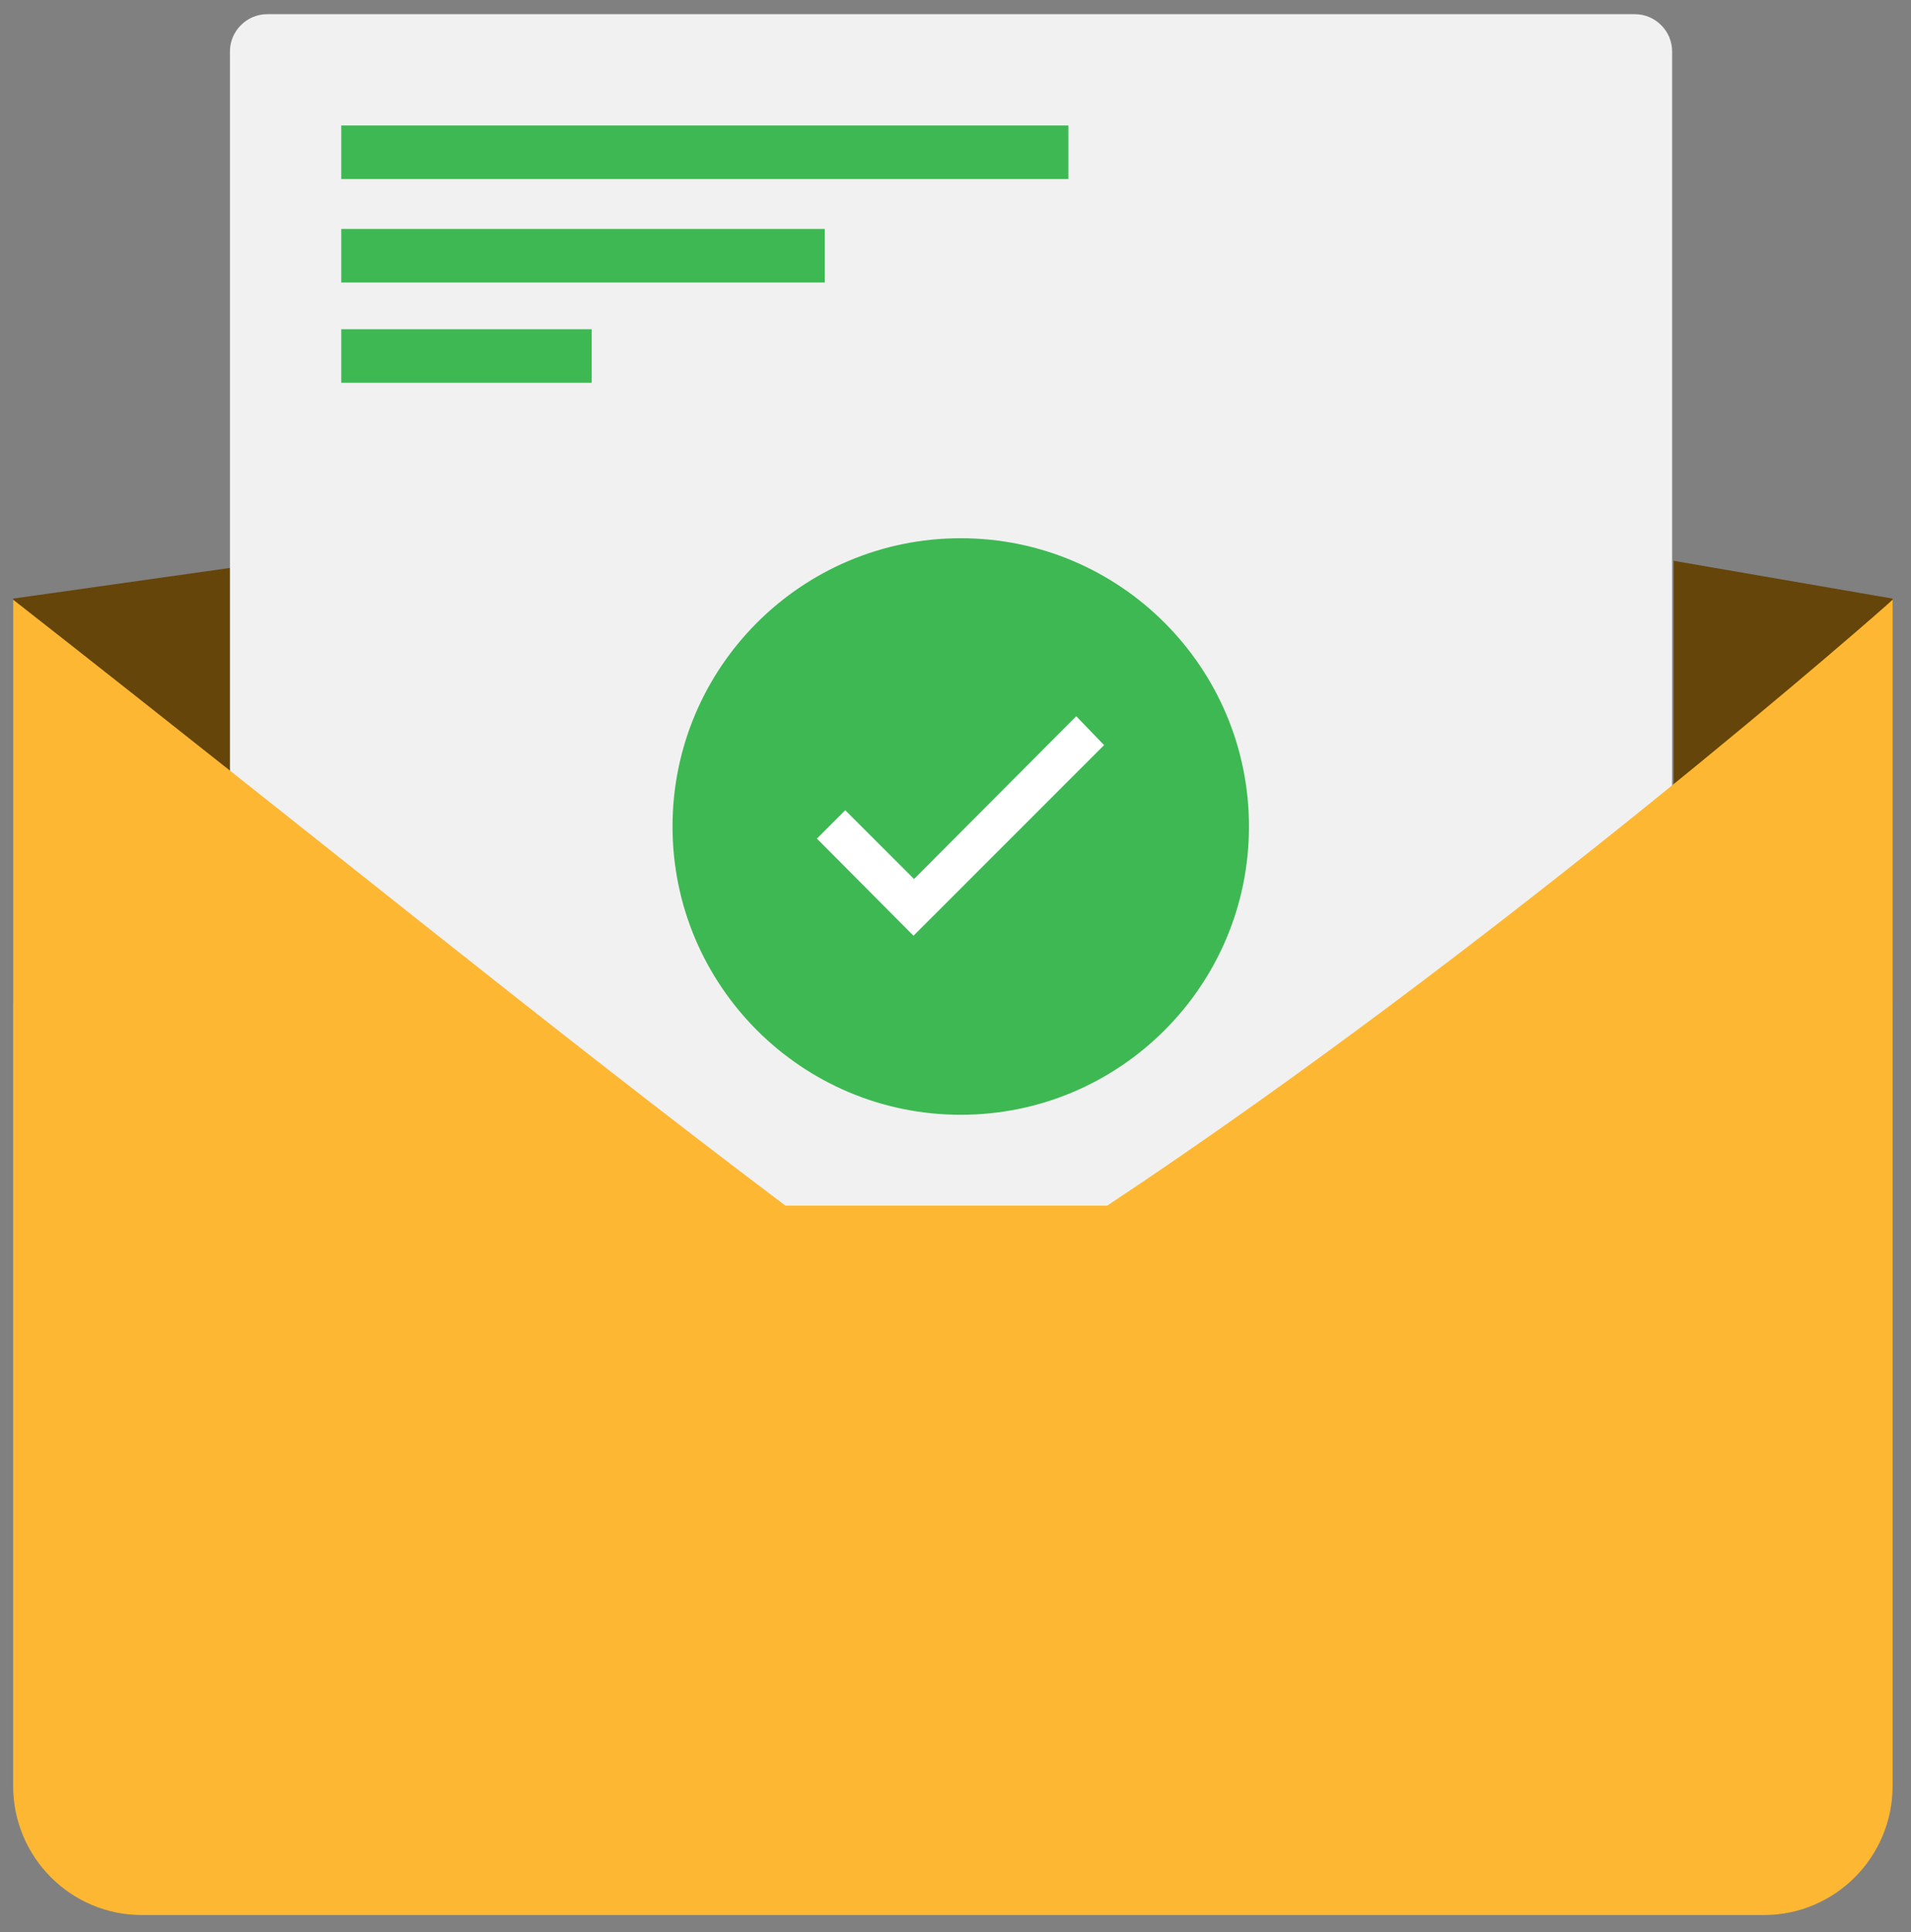<?xml version="1.0" encoding="utf-8"?>
<!-- Generator: Adobe Illustrator 22.1.0, SVG Export Plug-In . SVG Version: 6.00 Build 0)  -->
<svg version="1.1" id="Layer_1" xmlns="http://www.w3.org/2000/svg" xmlns:xlink="http://www.w3.org/1999/xlink" x="0px" y="0px"
	 viewBox="0 0 364 368" style="enable-background:new 0 0 364 368;" xml:space="preserve">
<rect x="0" y="0" width="364" height="368" fill="#808080" stroke="none"/>
<style type="text/css">
	.st0{fill-rule:evenodd;clip-rule:evenodd;fill:#65450A;}
	.st1{fill-rule:evenodd;clip-rule:evenodd;fill:#F1F1F1;}
	.st2{fill-rule:evenodd;clip-rule:evenodd;fill:#FDB733;}
	.st3{fill-rule:evenodd;clip-rule:evenodd;fill:#3EB853;}
	.st4{fill-rule:evenodd;clip-rule:evenodd;fill:#FFFFFF;}
</style>
<g>
	<g>
		<g>
			<path class="st0" d="M2.5,191.1h41.7v-83L2.5,114V191.1z M318.8,106.8v84.3h41.7V114L318.8,106.8z"/>
		</g>
	</g>
	<path class="st1" d="M50.9,2.7h260.5c3.9,0,7.1,3.2,7.1,7.1v239.1c0,3.9-3.2,7.1-7.1,7.1H50.9c-3.9,0-7.1-3.2-7.1-7.1V9.8
		C43.8,5.9,47,2.7,50.9,2.7z"/>
	<path class="st2" d="M360.5,114.2v225.9c0,13.6-11,24.6-24.5,24.6H27c-13.5,0-24.5-11-24.5-24.6V114.2
		c60.4,47.3,100.7,80.4,147.1,115.4c17.1,0,43.6,0,61.3,0C286.2,179.7,360.5,114.4,360.5,114.2z"/>
	<g>
		<g>
			<path class="st3" d="M65,23.9v10.2h138.5V23.9H65z M65,53.8h92.1V43.6H65V53.8z M65,72.9h47.7V62.7H65V72.9z"/>
		</g>
	</g>
	<path class="st3" d="M183,102.5c30.3,0,54.9,24.6,54.9,54.9s-24.6,54.9-54.9,54.9s-54.9-24.6-54.9-54.9S152.7,102.5,183,102.5z"/>
	<path class="st4" d="M210.3,141.9l-36.3,36.3l-18.4-18.5l5.4-5.4l13.1,13.1l30.9-31L210.3,141.9z"/>
</g>
</svg>
